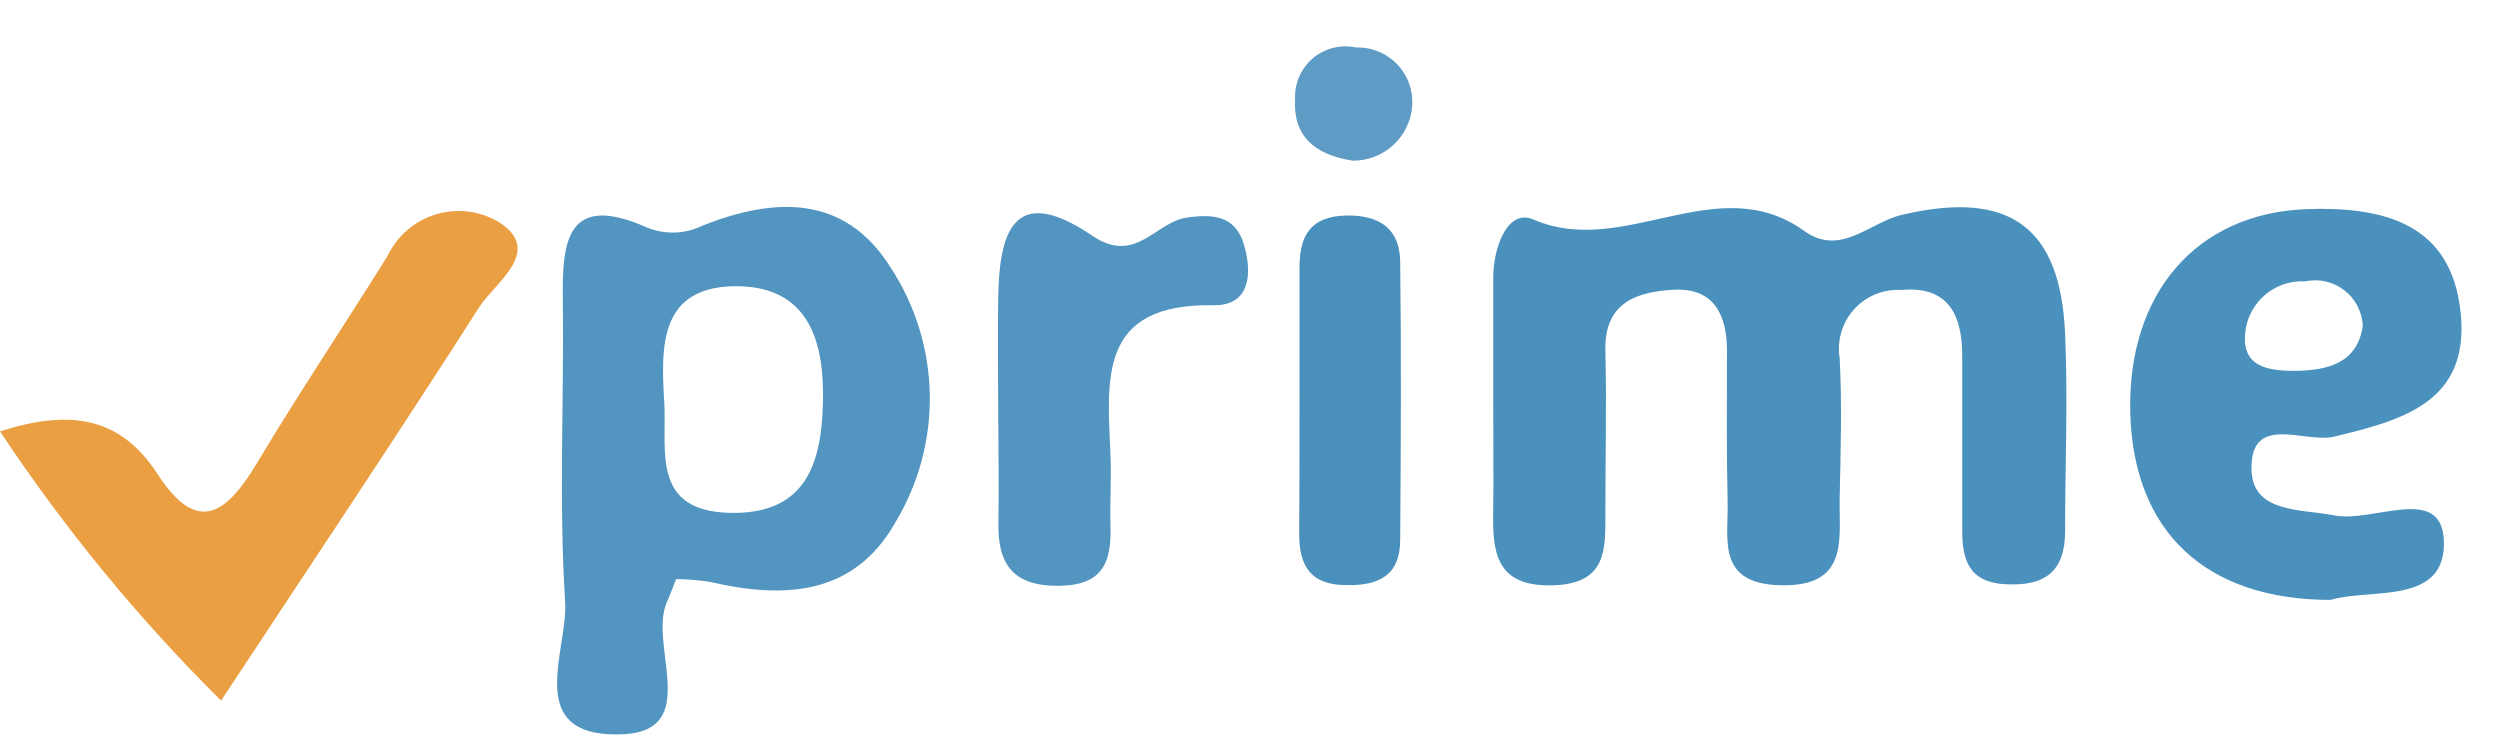 <svg width="53" height="16" viewBox="0 0 53 16" fill="none" xmlns="http://www.w3.org/2000/svg">
<path d="M31.657 8.595V5.879C31.657 5.258 31.957 4.412 32.507 4.653C34.43 5.487 36.399 3.567 38.25 4.896C39.026 5.453 39.645 4.702 40.336 4.551C42.588 4.025 43.683 4.799 43.78 7.073C43.842 8.466 43.78 9.865 43.78 11.262C43.78 12.108 43.361 12.426 42.538 12.387C41.748 12.354 41.597 11.881 41.599 11.237V7.537C41.599 6.687 41.308 6.053 40.309 6.148C40.122 6.136 39.935 6.167 39.761 6.238C39.588 6.309 39.433 6.418 39.307 6.557C39.182 6.696 39.089 6.861 39.036 7.041C38.983 7.22 38.971 7.41 39.001 7.595C39.053 8.579 39.022 9.566 39.001 10.552C38.985 11.431 39.211 12.452 37.726 12.407C36.393 12.366 36.641 11.437 36.626 10.647C36.601 9.58 36.61 8.513 36.612 7.442C36.612 6.691 36.348 6.103 35.495 6.142C34.719 6.181 34.011 6.402 34.034 7.422C34.061 8.572 34.034 9.722 34.034 10.873C34.034 11.634 34.075 12.365 32.946 12.408C31.697 12.455 31.638 11.696 31.656 10.808C31.667 10.074 31.655 9.338 31.657 8.595Z" fill="#4A91BE"/>
<path d="M4.687 14.853C2.934 13.115 1.364 11.202 0 9.145C1.48 8.672 2.549 8.827 3.345 10.057C4.216 11.403 4.839 10.833 5.464 9.791C6.349 8.311 7.311 6.881 8.225 5.41C8.326 5.202 8.469 5.018 8.645 4.868C8.821 4.719 9.026 4.608 9.247 4.542C9.469 4.476 9.701 4.457 9.93 4.486C10.159 4.515 10.38 4.591 10.578 4.71C11.534 5.323 10.497 5.987 10.161 6.51C8.4 9.265 6.577 11.985 4.687 14.853Z" fill="#EB9F43"/>
<path d="M21.161 8.583C21.161 7.842 21.149 7.099 21.161 6.358C21.18 4.984 21.446 3.836 23.161 5C24.079 5.623 24.498 4.7 25.167 4.612C25.732 4.531 26.187 4.581 26.367 5.171C26.547 5.761 26.526 6.484 25.727 6.471C23.257 6.426 23.48 8.06 23.542 9.653C23.563 10.146 23.528 10.641 23.542 11.135C23.565 11.88 23.412 12.404 22.467 12.419C21.456 12.435 21.144 11.94 21.167 11.061C21.18 10.232 21.164 9.407 21.161 8.583Z" fill="#5295C0"/>
<path d="M27.55 8.369V5.669C27.55 5.007 27.773 4.584 28.543 4.569C29.257 4.557 29.676 4.858 29.684 5.549C29.709 7.514 29.698 9.48 29.684 11.449C29.684 12.19 29.236 12.419 28.543 12.404C27.779 12.404 27.543 11.993 27.543 11.321C27.55 10.329 27.55 9.339 27.55 8.369Z" fill="#4990BD"/>
<path d="M28.674 3.406C27.848 3.278 27.411 2.865 27.456 2.106C27.448 1.943 27.477 1.779 27.542 1.628C27.607 1.477 27.706 1.344 27.831 1.237C27.956 1.131 28.104 1.055 28.263 1.015C28.422 0.975 28.589 0.972 28.749 1.006C28.912 1.002 29.074 1.031 29.225 1.093C29.376 1.155 29.512 1.249 29.624 1.367C29.736 1.485 29.822 1.626 29.876 1.78C29.93 1.933 29.951 2.097 29.938 2.259C29.911 2.575 29.766 2.868 29.531 3.081C29.297 3.294 28.991 3.41 28.674 3.406Z" fill="#5E9CC5"/>
<path d="M18.881 5.671C17.911 4.119 16.423 4.179 14.9 4.78C14.717 4.872 14.516 4.923 14.311 4.93C14.106 4.937 13.902 4.9 13.713 4.821C12.031 4.078 11.913 5.096 11.932 6.34C11.959 8.474 11.845 10.626 11.981 12.758C12.043 13.74 11.16 15.464 12.893 15.565C15.027 15.689 13.712 13.72 14.14 12.76C14.206 12.613 14.26 12.46 14.334 12.277C14.572 12.279 14.809 12.298 15.044 12.335C16.627 12.702 18.109 12.628 18.988 11.064C19.479 10.246 19.73 9.306 19.711 8.352C19.692 7.398 19.404 6.469 18.881 5.671ZM17.446 8.545C17.415 9.783 17.112 10.896 15.506 10.873C13.806 10.85 14.134 9.573 14.084 8.545C14.008 7.338 13.97 6.045 15.657 6.068C17.186 6.096 17.479 7.303 17.446 8.545Z" fill="#5295C0"/>
<path d="M49.499 10.928C48.766 10.788 47.753 10.876 47.732 9.958C47.703 8.747 48.859 9.403 49.478 9.258C50.933 8.909 52.347 8.527 52.169 6.658C51.985 4.733 50.534 4.378 48.904 4.433C46.551 4.52 45.096 6.233 45.162 8.756C45.228 11.256 46.743 12.716 49.409 12.718C50.237 12.462 51.883 12.85 51.809 11.438C51.744 10.263 50.304 11.085 49.499 10.928ZM48.867 5.965C49.011 5.934 49.159 5.934 49.303 5.967C49.446 5.999 49.581 6.062 49.697 6.152C49.814 6.241 49.91 6.355 49.977 6.485C50.045 6.616 50.084 6.759 50.091 6.906C49.977 7.696 49.362 7.849 48.669 7.862C48.169 7.862 47.586 7.815 47.592 7.177C47.592 7.012 47.625 6.849 47.69 6.698C47.755 6.547 47.85 6.41 47.969 6.297C48.088 6.183 48.229 6.095 48.384 6.038C48.538 5.981 48.703 5.956 48.867 5.964V5.965Z" fill="#4A91BE"/>
</svg>
